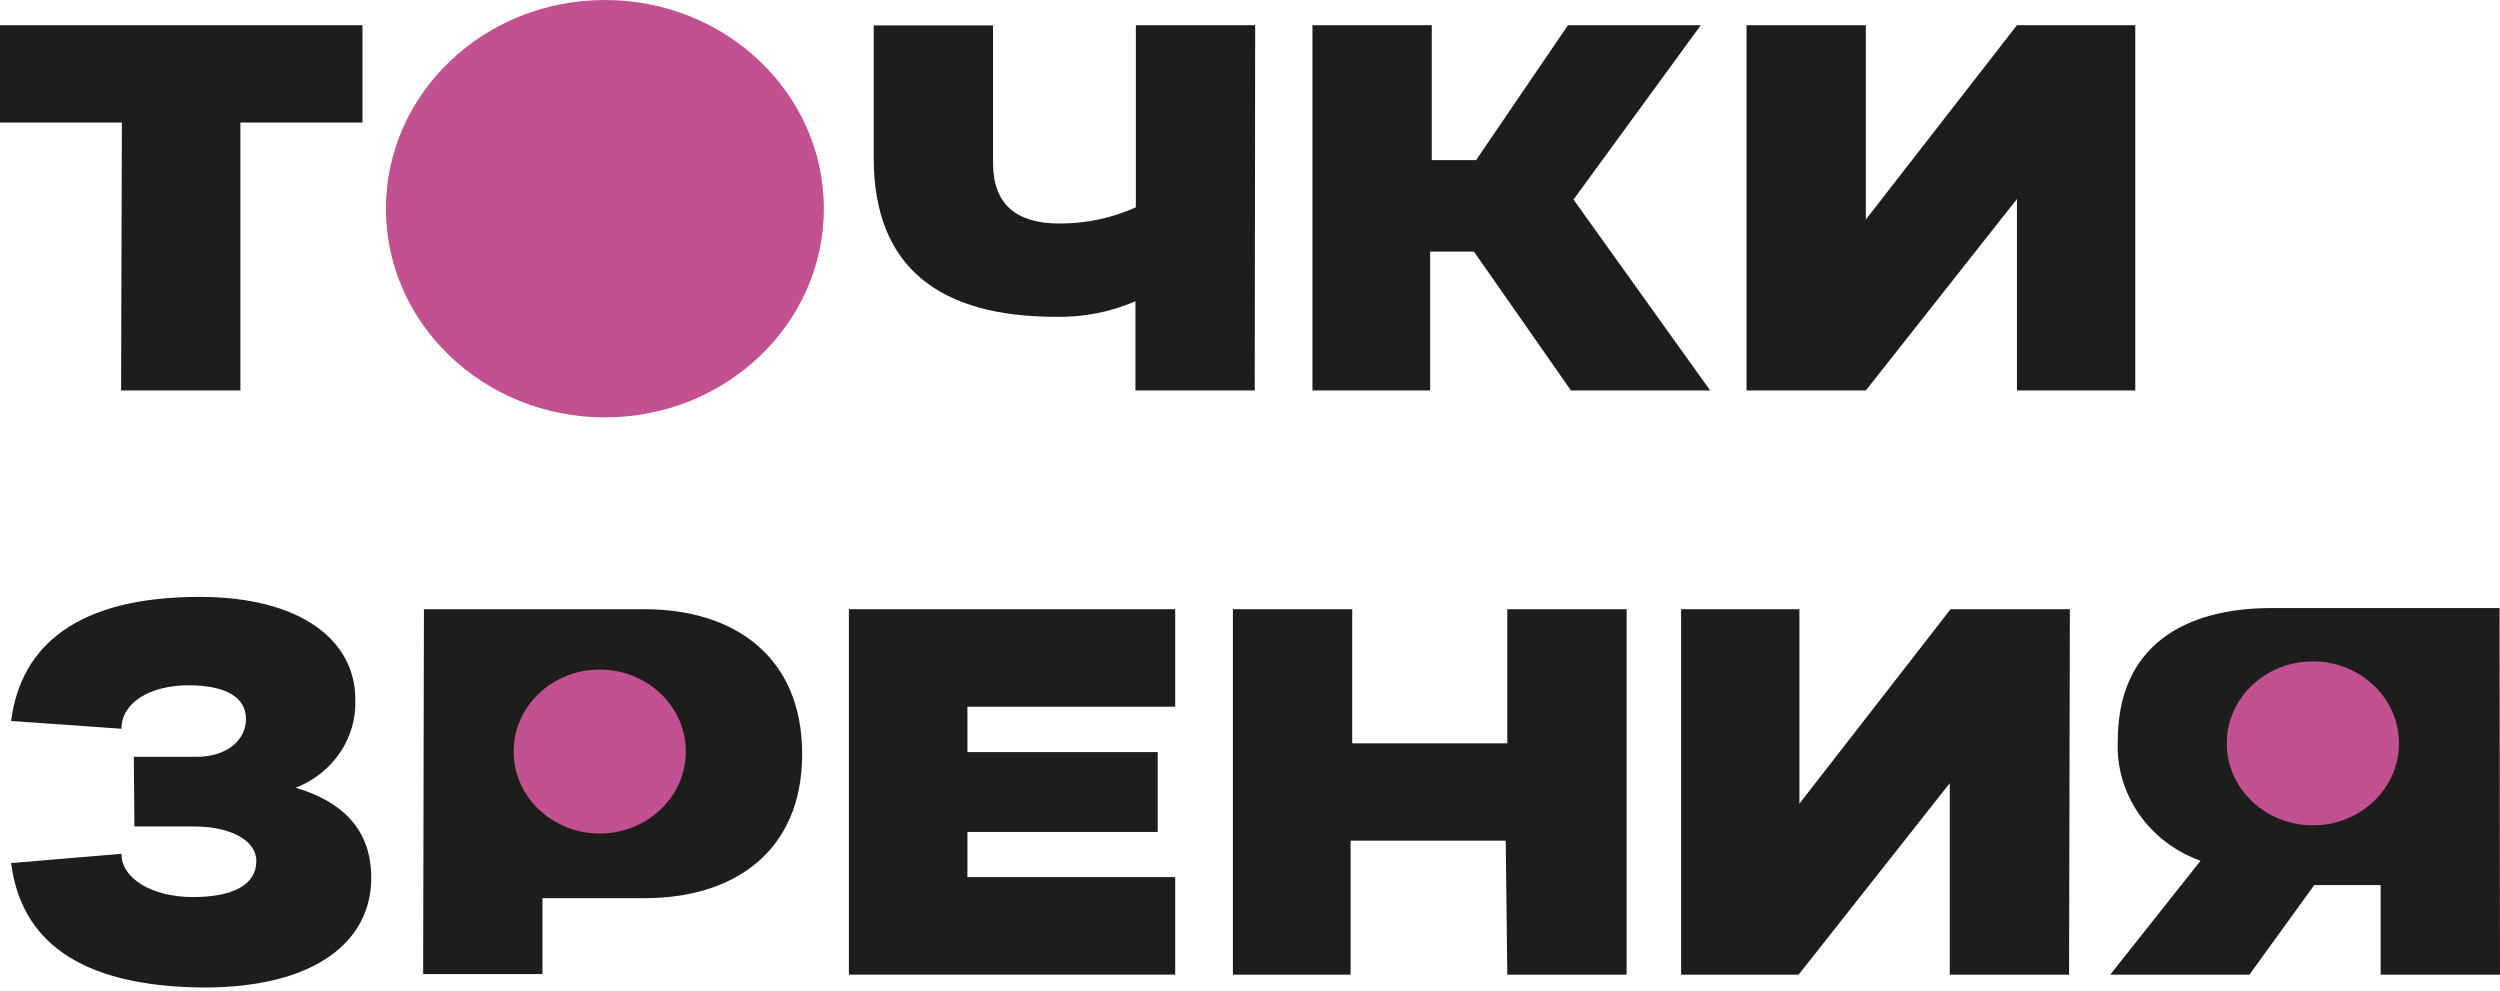 <svg class="logo" width="633" height="251" viewBox="0 0 633 251" fill="none" xmlns="http://www.w3.org/2000/svg" xmlns:xlink="http://www.w3.org/1999/xlink">
                <desc>
                        Created with Pixso.
                </desc>
                <defs/>
                <path id="Vector" d="M208.6 52.84C208.6 82.02 183.78 105.68 153.16 105.68C122.54 105.68 97.72 82.02 97.72 52.84C97.72 23.65 122.54 0 153.16 0C183.78 0 208.6 23.65 208.6 52.84Z" fill="#C15191" fill-opacity="1" fill-rule="evenodd"/>
                <path id="Vector" d="M30.86 31.03L0 31.03L0 6.38L91.78 6.38L91.78 31.03L60.87 31.03L60.87 98.86L30.66 98.86L30.86 31.03Z" fill="#1D1D1B" fill-opacity="1" fill-rule="evenodd"/>
                <path id="Vector" d="M317.7 98.86L287.49 98.86L287.49 76.28C281.17 79.01 274.29 80.36 267.35 80.22C238.15 80.22 221.23 67.92 221.23 40.06L221.23 6.43L251.44 6.43L251.44 41.26C251.44 51.88 257.49 56.59 268.21 56.59C274.91 56.62 281.53 55.23 287.6 52.5L287.6 6.38L317.81 6.38L317.7 98.86Z" fill="#1D1D1B" fill-opacity="1" fill-rule="evenodd"/>
                <path id="Vector" d="M332.31 6.38L362.52 6.38L362.52 40.54L373.74 40.54L397.01 6.38L430.64 6.38L398.41 50.53L433.01 98.86L397.76 98.86L373.19 63.7L362.11 63.7L362.11 98.86L332.31 98.86L332.31 6.38Z" fill="#1D1D1B" fill-opacity="1" fill-rule="evenodd"/>
                <path id="Vector" d="M540.65 98.86L510.69 98.86L510.69 50.39L472.43 98.86L442.22 98.86L442.22 6.38L472.43 6.38L472.43 55.58L510.69 6.38L540.65 6.38L540.65 98.86Z" fill="#1D1D1B" fill-opacity="1" fill-rule="evenodd"/>
                <path id="Vector" d="M33.88 191.63L49.74 191.63C57.39 191.63 62.28 187.45 62.28 182.02C62.28 176.59 57.24 173.52 47.68 173.52C38.11 173.52 30.76 177.84 30.76 184.52L2.81 182.55C5.28 163.33 19.78 151.13 50.55 151.13C75.72 151.13 89.97 161.84 89.97 177.12C90.15 181.87 88.8 186.56 86.1 190.56C83.4 194.55 79.48 197.66 74.87 199.46C86.5 202.92 94 209.83 94 222.28C94 238.32 79.9 250.04 51.6 250.04C19.38 249.8 5.28 237.65 2.81 218.53L30.76 216.18C30.76 222.47 38.51 227.13 48.83 227.13C59.16 227.13 64.9 223.96 64.9 218C64.9 212.81 58.4 209.26 49.14 209.26L34.03 209.26L33.88 191.63Z" fill="#1D1D1B" fill-opacity="1" fill-rule="evenodd"/>
                <path id="Vector" d="M107.34 154.25L163.18 154.25C185.94 154.25 203.11 166.26 203.11 190.91C203.11 215.55 185.94 227.42 163.18 227.42L137.35 227.42L137.35 246.63L107.14 246.63L107.34 154.25ZM137.55 178.94L137.55 202.96L160.26 202.96C167.16 202.96 173.2 200.27 173.2 191.29C173.36 189.64 173.13 187.98 172.54 186.42C171.94 184.87 170.99 183.46 169.75 182.3C168.51 181.14 167.01 180.26 165.37 179.72C163.73 179.18 161.98 179 160.26 179.18L137.55 178.94Z" fill="#1D1D1B" fill-opacity="1" fill-rule="evenodd"/>
                <path id="Vector" d="M214.94 154.25L297.56 154.25L297.56 178.94L244.95 178.94L244.95 190.43L293.13 190.43L293.13 210.65L244.95 210.65L244.95 222.08L297.56 222.08L297.56 246.78L214.94 246.78L214.94 154.25Z" fill="#1D1D1B" fill-opacity="1" fill-rule="evenodd"/>
                <path id="Vector" d="M381.25 212.86L341.97 212.86L341.97 246.78L312.17 246.78L312.17 154.25L342.38 154.25L342.38 188.22L381.65 188.22L381.65 154.25L411.86 154.25L411.86 246.78L381.65 246.78L381.25 212.86Z" fill="#1D1D1B" fill-opacity="1" fill-rule="evenodd"/>
                <path id="Vector" d="M523.89 246.78L493.68 246.78L493.68 198.3L455.41 246.78L425.65 246.78L425.65 154.25L455.61 154.25L455.61 203.49L493.88 154.25L524.09 154.25L523.89 246.78Z" fill="#1D1D1B" fill-opacity="1" fill-rule="evenodd"/>
                <path id="Vector" d="M633 246.78L602.78 246.78L602.78 224.1L585.97 224.1L569.56 246.78L534.31 246.78L557.17 217.95C550.77 215.65 545.29 211.47 541.53 206.02C537.77 200.56 535.91 194.11 536.22 187.59C536.22 163.57 553.04 153.96 575.14 153.96L632.89 153.96L633 246.78ZM577.96 178.94C576.41 178.77 574.84 178.93 573.37 179.42C571.89 179.9 570.55 180.69 569.44 181.73C568.32 182.77 567.46 184.03 566.93 185.43C566.39 186.83 566.19 188.32 566.33 189.8C566.33 196.96 570.71 200.13 577.96 200.13L603.14 200.13L603.14 178.94L577.96 178.94Z" fill="#1D1D1B" fill-opacity="1" fill-rule="evenodd"/>
                <path id="Vector" d="M173.65 190.28C173.65 201.74 163.89 211.04 151.85 211.04C139.81 211.04 130.05 201.74 130.05 190.28C130.05 178.82 139.81 169.53 151.85 169.53C163.89 169.53 173.65 178.82 173.65 190.28Z" fill="#C15191" fill-opacity="1" fill-rule="evenodd"/>
                <path id="Vector" d="M607.42 188.22C607.42 199.68 597.66 208.97 585.62 208.97C573.58 208.97 563.81 199.68 563.81 188.22C563.81 176.76 573.58 167.46 585.62 167.46C597.66 167.46 607.42 176.76 607.42 188.22Z" fill="#C15191" fill-opacity="1" fill-rule="evenodd"/>
</svg>